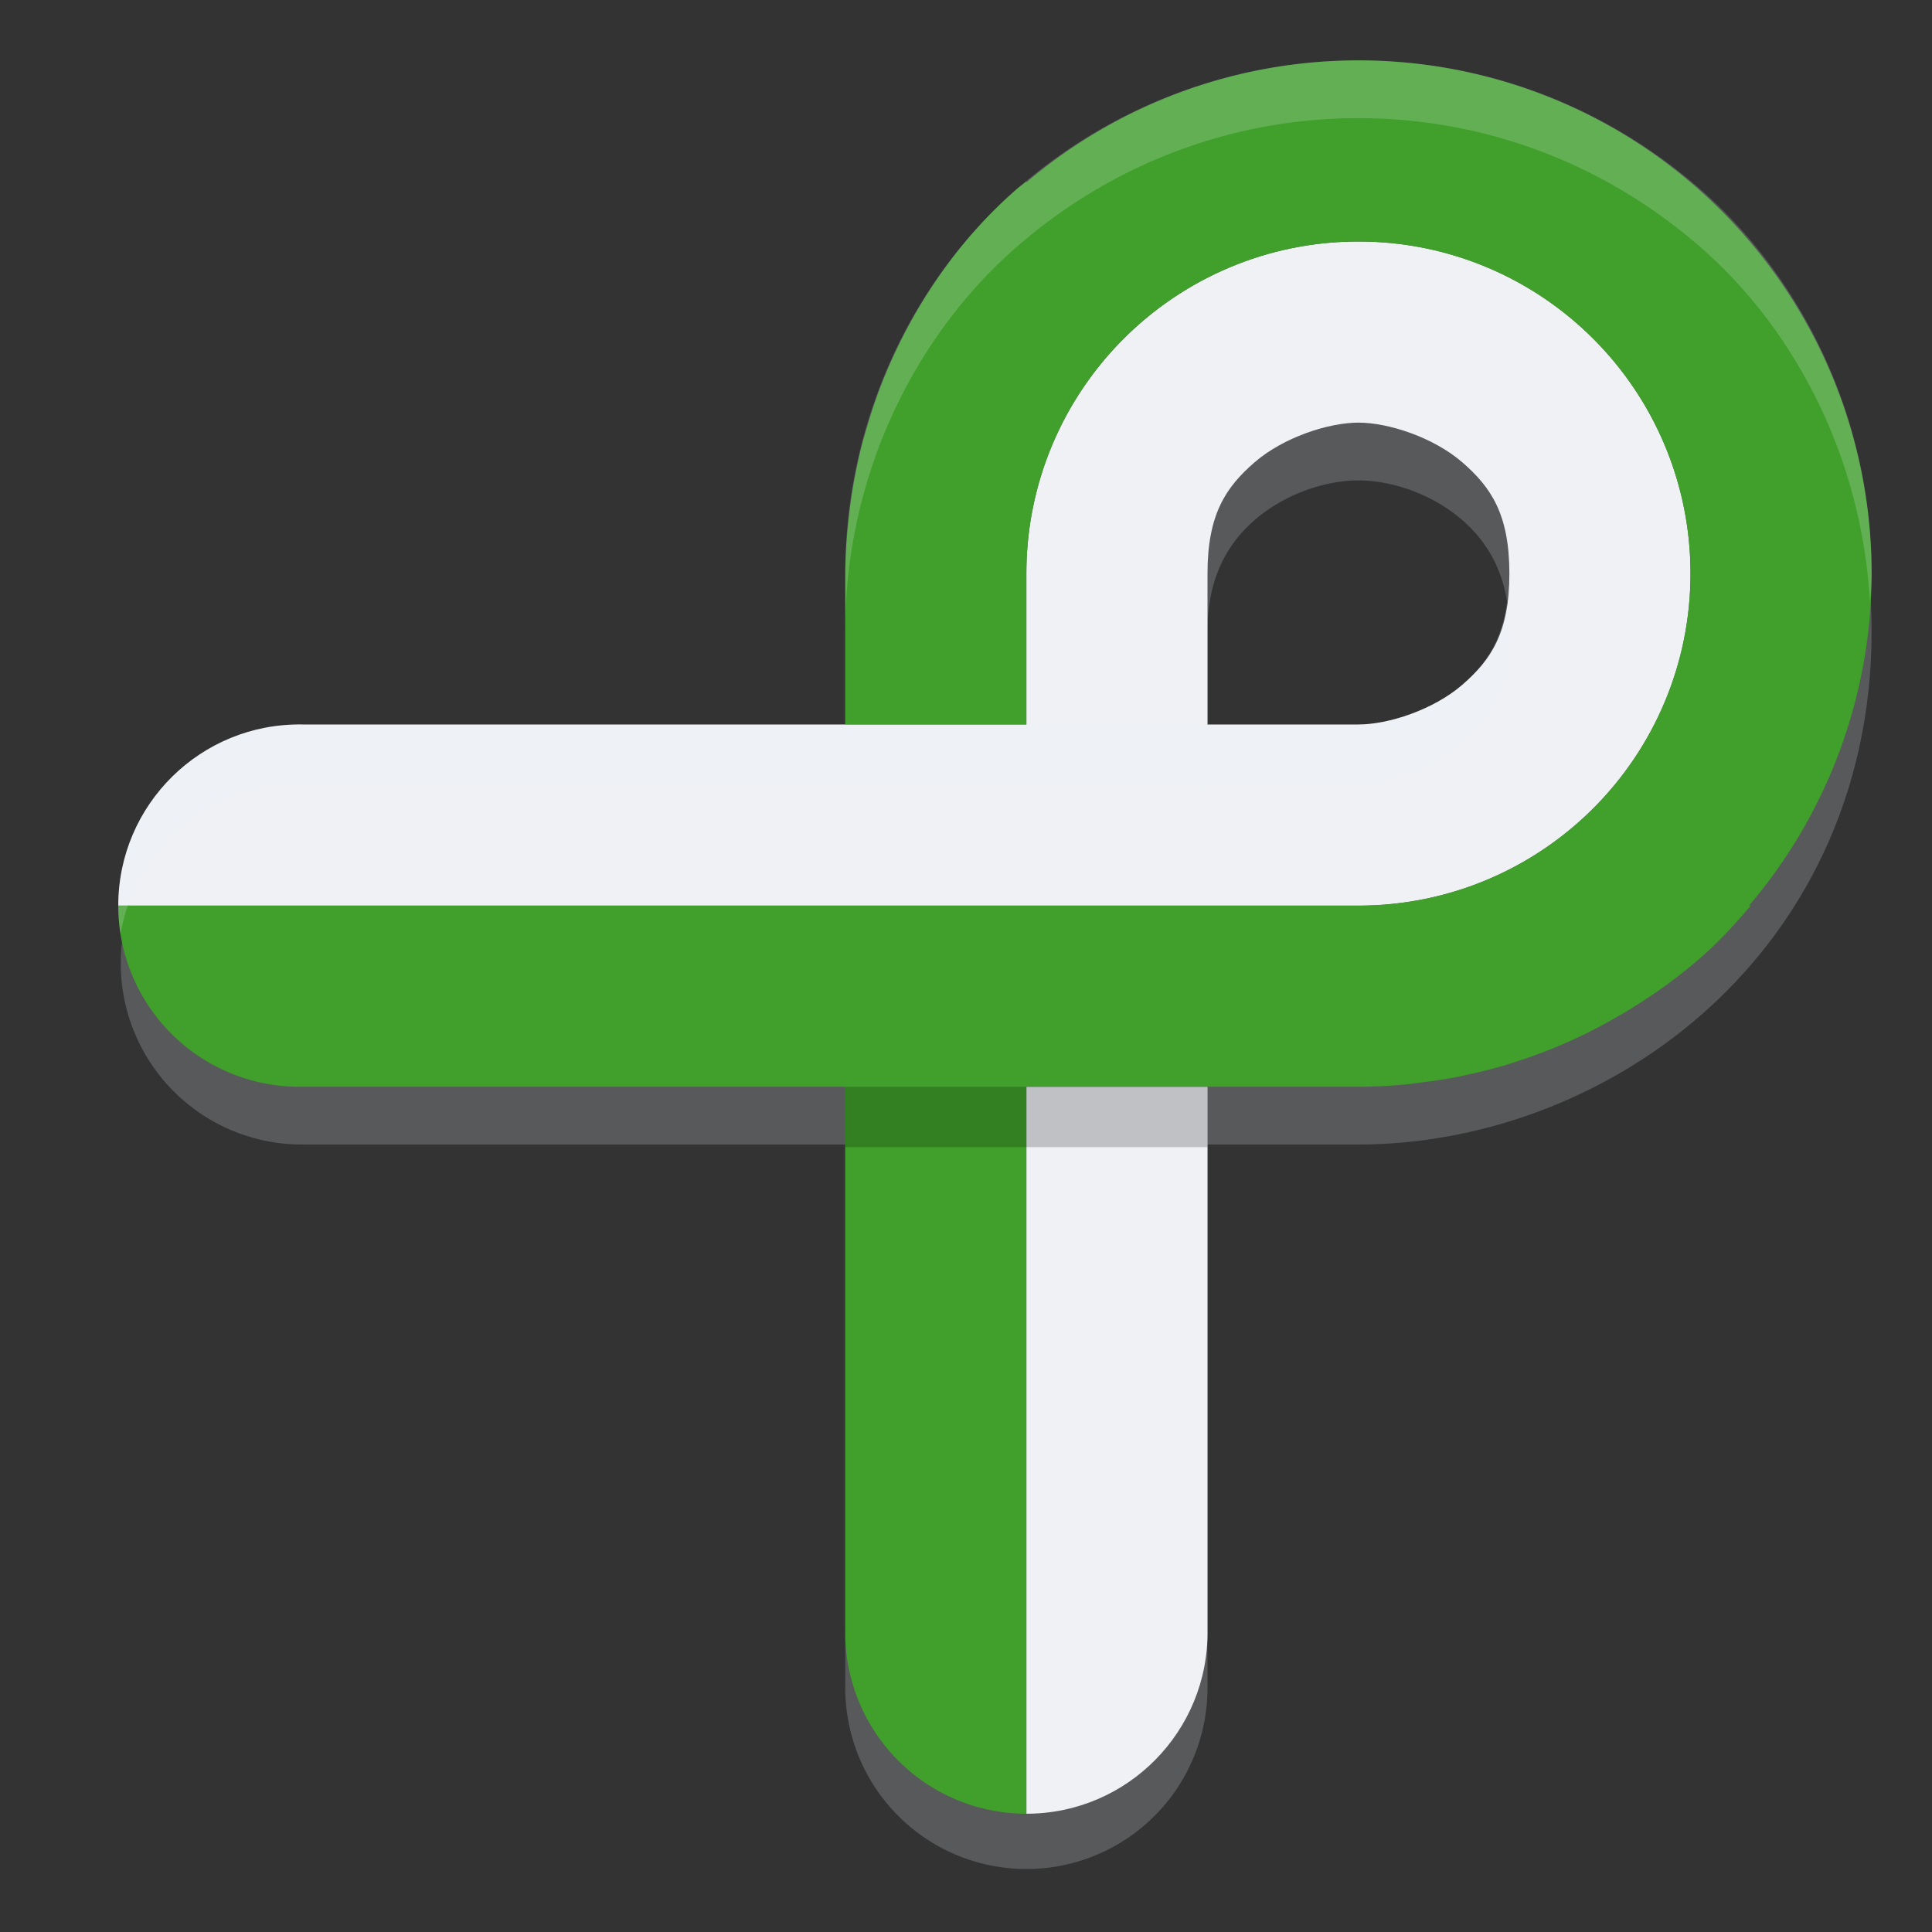 <svg xmlns="http://www.w3.org/2000/svg" width="32" height="32" version="1">
 <rect width="100%" height="100%" fill="#333333" stroke="none"/>
 <path style="opacity:0.2;fill:none;stroke:#eff1f5;stroke-width:6;stroke-linecap:round;stroke-linejoin:round" d="m 17,27.957 v -17.5 c 0,-3.62 3,-5.5 5.5,-5.5 2.5,0 5.5,1.88 5.5,5.5 0,3.62 -3,5.5 -5.5,5.5 H 5"/>
 <path style="fill:#eff1f5" d="M 22.5,4 C 19.462,4 17,6.462 17,9.5 V 12 H 14.375 14 5 c -1.673,-0.023 -3.041,1.327 -3.041,3 H 11 14 16.02 17 h 2.5 3 C 25.538,15 28,12.538 28,9.5 28,6.462 25.538,4 22.5,4 Z M 1.959,15 Z M 22.5,7 c 0.498,0 1.245,0.245 1.721,0.658 C 24.697,8.071 25,8.519 25,9.5 25,10.481 24.697,10.929 24.221,11.342 23.745,11.755 22.998,12 22.5,12 H 20 V 9.5 C 20,8.519 20.303,8.071 20.779,7.658 21.255,7.245 22.002,7 22.5,7 Z M 17,18 V 30.041 C 18.673,30.041 20.023,28.673 20,27 v -9 z"/>
 <path style="fill:#40a02b" d="M 22.5,1 A 8.5,8.5 0 0 0 17,3.02 v -0.014 c -0.051,0.042 -0.104,0.078 -0.154,0.121 -0.958,0.832 -1.755,1.964 -2.262,3.279 a 8.5,8.5 0 0 0 -0.008,0.021 c -0.085,0.223 -0.159,0.451 -0.227,0.684 a 8.5,8.5 0 0 0 -0.062,0.215 c -0.045,0.173 -0.084,0.349 -0.119,0.527 a 8.5,8.5 0 0 0 -0.074,0.439 c -0.019,0.137 -0.036,0.275 -0.049,0.414 A 8.5,8.5 0 0 0 14,9.5 V 12 H 14.375 17 V 9.5 a 5.5,5.5 0 0 1 5.5,-5.5 5.5,5.5 0 0 1 5.5,5.5 A 5.5,5.5 0 0 1 22.5,15 H 19.5 17 16.02 14 11 1.959 A 3,3 0 0 0 5,18 h 9 v 9 a 3,3 0 0 0 3,3.041 V 18 h 3 2.5 c 0.271,0 0.541,-0.016 0.811,-0.041 A 8.5,8.5 0 0 0 23.5,17.934 c 0.212,-0.025 0.424,-0.055 0.635,-0.096 a 8.5,8.5 0 0 0 0.178,-0.039 c 0.21,-0.045 0.418,-0.097 0.625,-0.158 a 8.5,8.5 0 0 0 0.182,-0.059 c 0.216,-0.069 0.429,-0.147 0.641,-0.234 a 8.5,8.5 0 0 0 0.092,-0.039 c 0.245,-0.104 0.486,-0.221 0.723,-0.35 0.551,-0.299 1.083,-0.655 1.58,-1.086 C 28.454,15.613 28.733,15.315 28.998,15 h -0.029 A 8.5,8.5 0 0 0 31,9.5 8.5,8.5 0 0 0 22.5,1 Z"/>
 <rect style="opacity:0.2" width="6" height="1" x="14" y="18"/>
 <path style="opacity:0.2;fill:#eff1f5" d="m 22.5,1 c -2.002,0 -4.005,0.695 -5.654,2.127 C 15.197,4.559 14,6.861 14,9.5 V 10.457 C 14,7.818 15.197,5.516 16.846,4.084 18.495,2.652 20.498,1.957 22.5,1.957 c 2.002,1e-7 4.005,0.695 5.654,2.127 1.548,1.344 2.683,3.459 2.818,5.895 C 30.982,9.819 31,9.662 31,9.5 31,6.861 29.803,4.559 28.154,3.127 26.505,1.695 24.502,1 22.5,1 Z M 24.959,9.979 C 24.871,10.63 24.608,11.005 24.221,11.342 23.745,11.755 22.998,12 22.5,12 H 20 v 0.957 h 2.5 c 0.498,0 1.245,-0.245 1.721,-0.658 C 24.697,11.886 25,11.438 25,10.457 25,10.274 24.979,10.127 24.959,9.979 Z M 5,12 A 3,3 0 0 0 1.998,15.475 3,3 0 0 1 5,12.957 h 9 V 12 Z"/>
 <rect style="opacity:0.2;fill:#eff1f5" width="6" height="1" x="14" y="12"/>
</svg>
